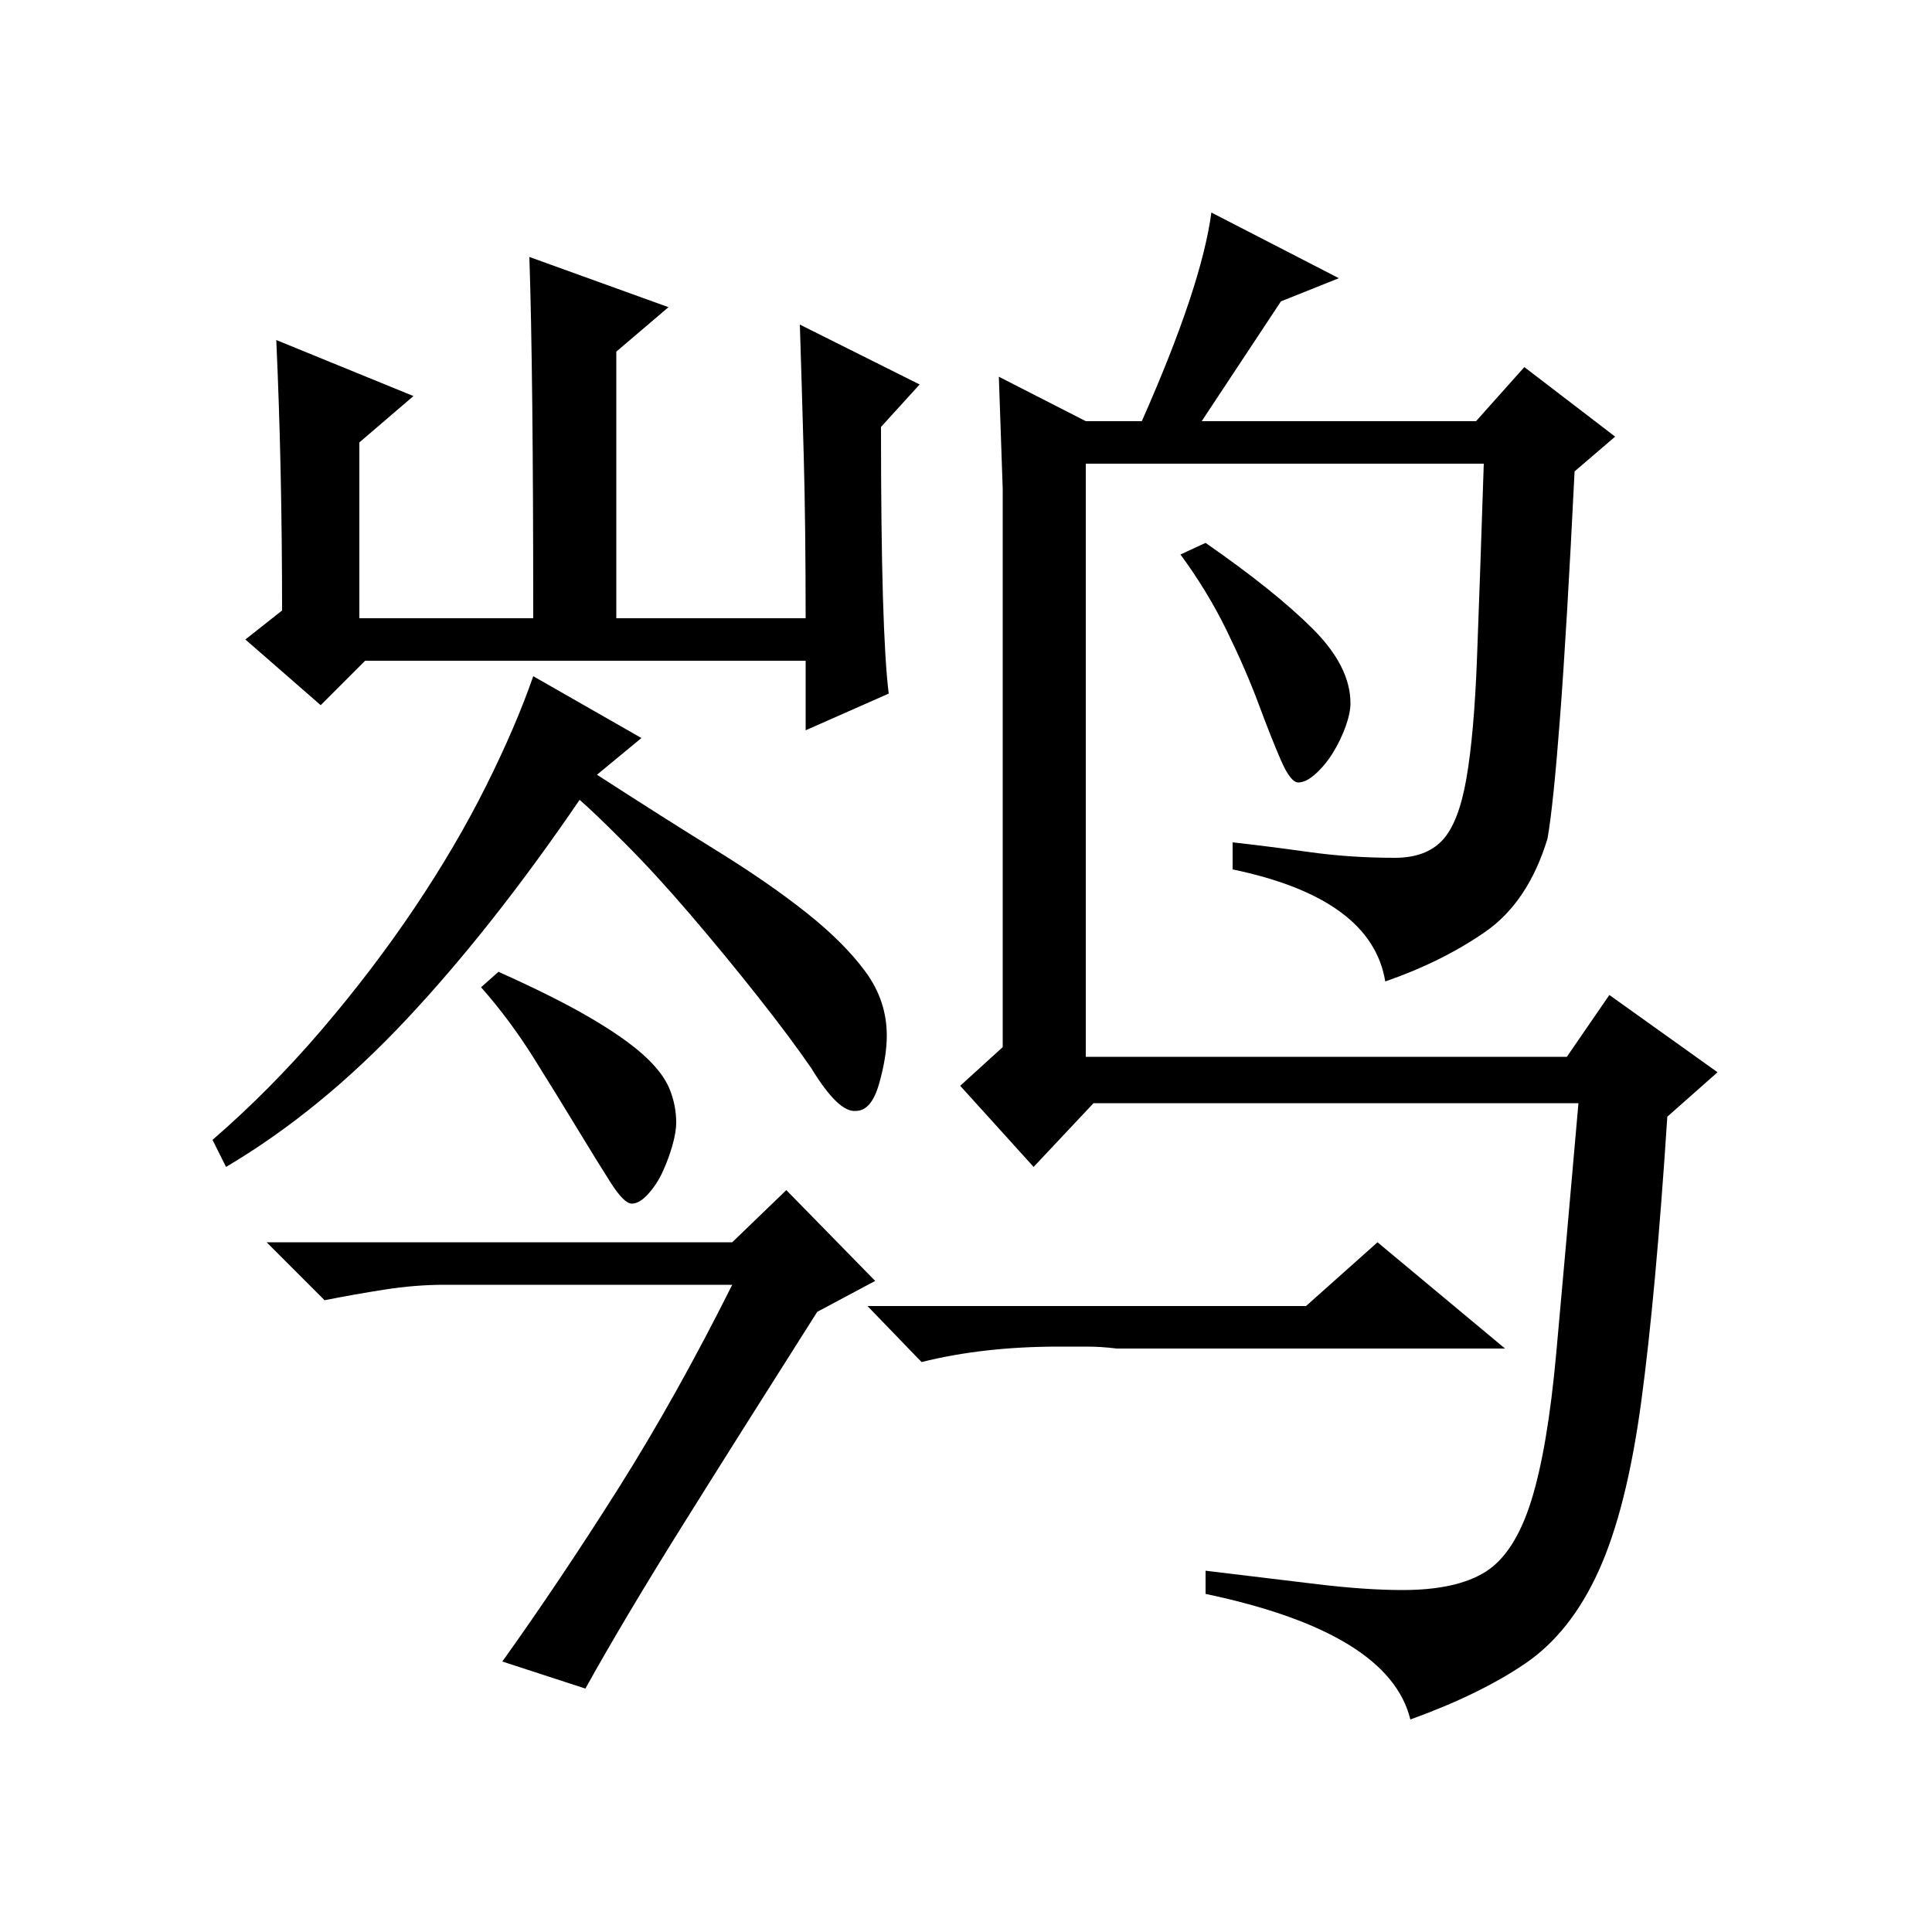 <?xml version="1.0" standalone="no"?>
<!DOCTYPE svg PUBLIC "-//W3C//DTD SVG 1.1//EN" "http://www.w3.org/Graphics/SVG/1.1/DTD/svg11.dtd" >
<svg xmlns="http://www.w3.org/2000/svg" xmlns:xlink="http://www.w3.org/1999/xlink" version="1.1" viewBox="0 -200 1000 1000">
  <g transform="matrix(1 0 0 -1 0 800)">
   <path fill="currentColor"
d="M146 684q0 74 -3 140l71 -29l-28 -24v-91h90q0 64 -0.5 110.5t-1.5 76.5l72 -26l-27 -23v-138h98q0 48 -1 84.5t-2 67.5l62 -31l-20 -22q0 -54 1 -88t3 -50l-43 -19v36h-228l-23 -23l-39 34zM309 599q34 -22 61.5 -39t47 -32.5t30.5 -30.5t11 -33q0 -11 -4 -25t-12 -14
q-9 -1 -23 22q-11 16 -28 37.5t-35 42.5t-34 37t-23 22q-45 -66 -89.5 -113.5t-93.5 -76.5l-7 14q30 26 56.5 57t48 63t37 63t24.5 57l56 -32zM258 497q29 -13 47 -23.5t28 -19.5t13.5 -17.5t3.5 -17.5q0 -5 -2 -12t-5 -13.5t-7.5 -11.5t-8.5 -5t-11 11t-17 27.5t-22.5 36.5
t-27.5 37zM423 321q-40 -63 -70 -111t-50 -84l-43 14q30 42 60 89.5t59 105.5h-149q-15 0 -31 -2.5t-31 -5.5l-30 30h241l28 27l46 -47zM622 782h142l25 28l47 -36l-21 -18q-4 -81 -7.5 -127t-6.5 -63q-10 -33 -32.5 -48.5t-51.5 -25.5q-7 43 -79 58v14q18 -2 39.5 -5
t44.5 -3q16 0 24.5 9t12.5 32t5.5 62.5t3.5 100.5h-206v-307h249l22 32l56 -40l-26 -23q-6 -92 -13.5 -147.5t-22 -87.5t-38 -48t-59.5 -29q-11 45 -106 65v12q33 -4 58 -7t44 -3q28 0 43 9.5t23.5 36.5t13 76.5t11.5 129.5h-251l-31 -33l-38 42l22 20v193v96t-2 58l45 -23
h29q31 70 36 108l66 -34l-30 -12zM624 719q36 -25 55.5 -44.5t19.5 -38.5q0 -5 -2.5 -12t-6.5 -13.5t-9 -11t-9 -4.5t-9 11.5t-11.5 29t-16.5 38t-24 39.5zM676 324l37 33l66 -55h-201q-8 1 -15.5 1h-14.5q-39 0 -71 -8l-28 29h227z" />
  </g>

</svg>
